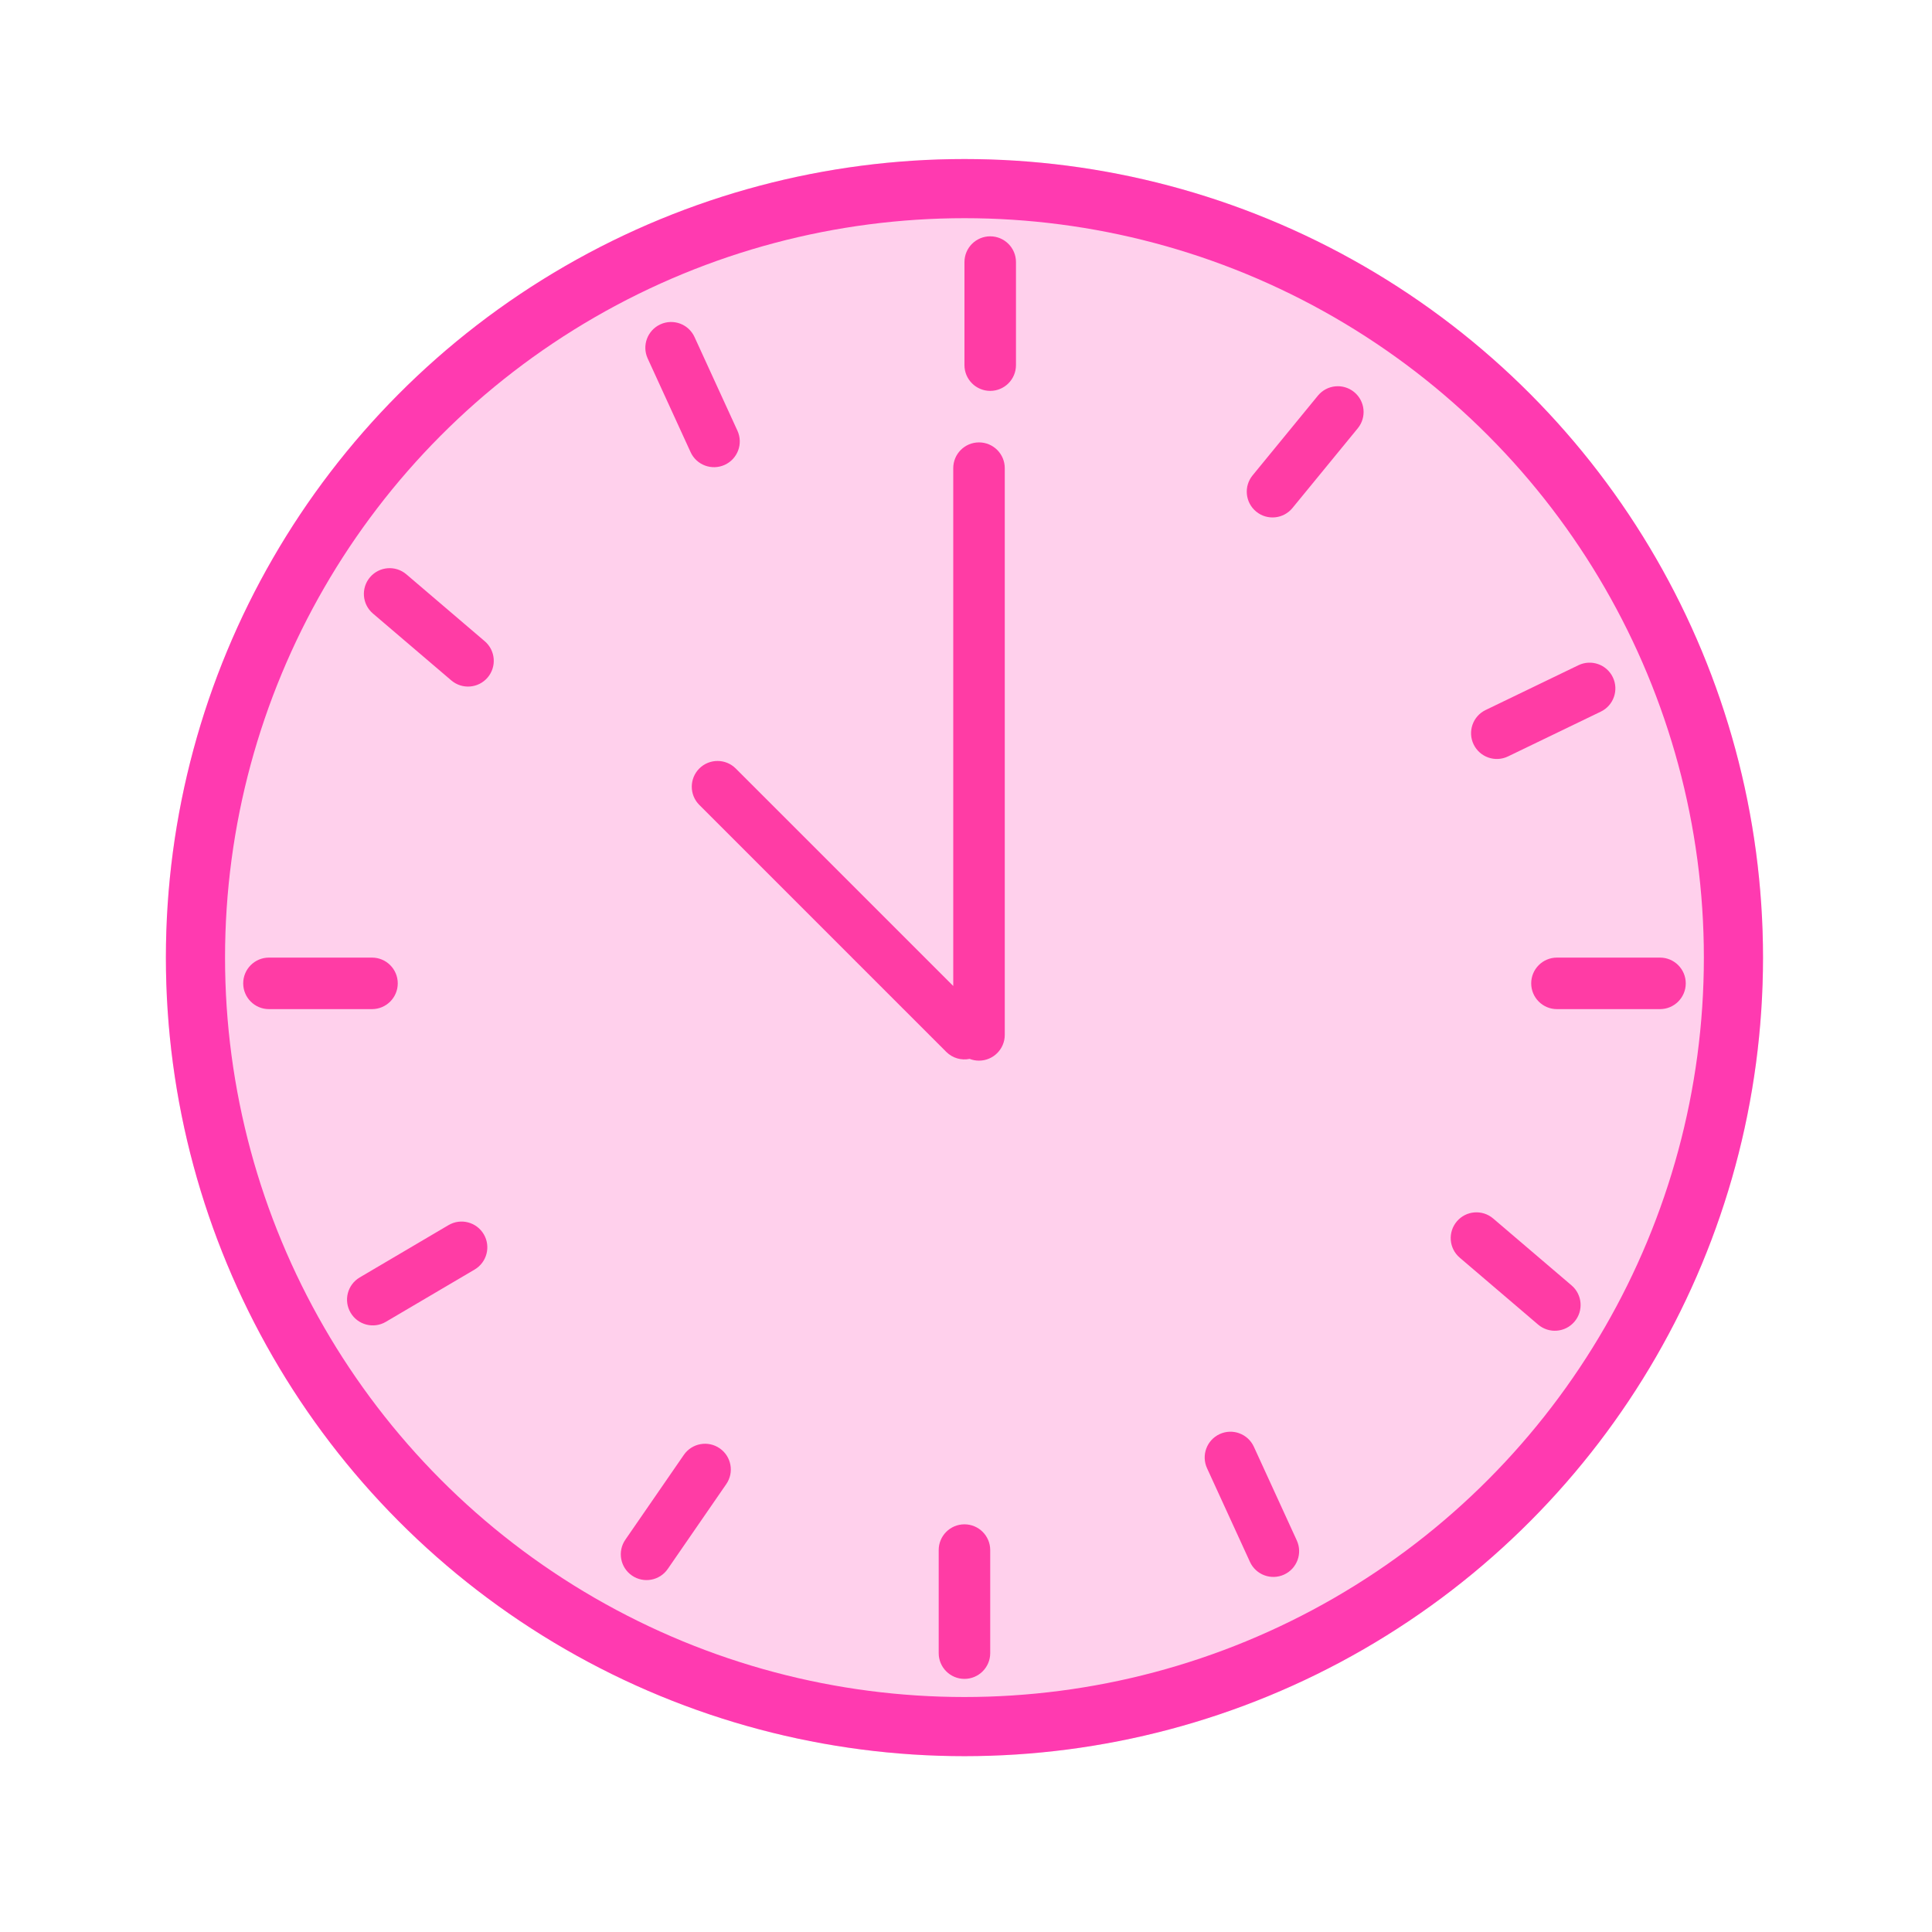 <svg xmlns="http://www.w3.org/2000/svg" width="75" height="75" fill="none" viewBox="0 0 75 75"><circle cx="37.44" cy="37.174" r="31" fill="#FF14A1" fill-opacity=".2"/><circle cx="37.44" cy="37.174" r="29.852" stroke="#FF14A1" stroke-opacity=".8" stroke-width="2.296"/><path fill="#FF1794" fill-rule="evenodd" d="M28.135 18.045C27.633 18.275 27.039 18.055 26.809 17.553L25.143 13.916C24.913 13.414 25.134 12.821 25.636 12.591C26.138 12.361 26.731 12.581 26.961 13.083L28.627 16.72C28.857 17.222 28.637 17.815 28.135 18.045ZM18.929 26.302C18.57 26.722 17.939 26.772 17.519 26.413L14.477 23.817C14.056 23.458 14.007 22.827 14.365 22.407C14.724 21.987 15.355 21.937 15.775 22.295L18.817 24.892C19.238 25.251 19.287 25.882 18.929 26.302ZM38.44 15.174C37.888 15.174 37.44 14.726 37.44 14.174L37.44 10.174C37.44 9.622 37.888 9.174 38.44 9.174C38.992 9.174 39.44 9.622 39.44 10.174L39.44 14.174C39.44 14.726 38.992 15.174 38.44 15.174ZM14.441 39.174C14.993 39.174 15.441 38.726 15.441 38.174C15.441 37.622 14.993 37.174 14.441 37.174L10.441 37.174C9.888 37.174 9.441 37.622 9.441 38.174C9.441 38.726 9.888 39.174 10.441 39.174L14.441 39.174ZM28.561 29.833C28.171 29.443 27.538 29.443 27.147 29.833C26.757 30.224 26.757 30.857 27.147 31.247L36.733 40.833C36.98 41.08 37.323 41.171 37.641 41.106C37.754 41.15 37.876 41.174 38.005 41.174C38.557 41.174 39.005 40.726 39.005 40.174L39.005 18.174C39.005 17.622 38.557 17.174 38.005 17.174C37.452 17.174 37.005 17.622 37.005 18.174L37.005 38.276L28.561 29.833ZM64.441 39.174C64.993 39.174 65.441 38.726 65.441 38.174C65.441 37.622 64.993 37.174 64.441 37.174L60.441 37.174C59.888 37.174 59.441 37.622 59.441 38.174C59.441 38.726 59.888 39.174 60.441 39.174L64.441 39.174ZM37.44 65.174C36.887 65.174 36.44 64.726 36.44 64.174L36.44 60.174C36.44 59.622 36.887 59.174 37.44 59.174C37.992 59.174 38.44 59.622 38.44 60.174L38.44 64.174C38.44 64.726 37.992 65.174 37.44 65.174ZM48.626 18.453C48.276 18.881 48.338 19.511 48.766 19.861C49.193 20.211 49.823 20.148 50.173 19.721L52.708 16.627C53.058 16.2 52.996 15.57 52.568 15.22C52.141 14.87 51.511 14.932 51.161 15.359L48.626 18.453ZM27.938 56.223C28.393 56.537 28.507 57.159 28.193 57.614L25.922 60.907C25.609 61.361 24.986 61.476 24.532 61.162C24.077 60.849 23.962 60.226 24.276 59.771L26.547 56.478C26.861 56.024 27.483 55.91 27.938 56.223ZM57.965 47.302C57.545 46.944 56.914 46.993 56.556 47.413C56.197 47.834 56.247 48.465 56.667 48.823L59.709 51.42C60.129 51.779 60.761 51.729 61.119 51.309C61.478 50.889 61.428 50.258 61.008 49.899L57.965 47.302ZM57.672 27.563C57.174 27.803 56.966 28.401 57.206 28.898C57.446 29.395 58.044 29.604 58.541 29.364L62.144 27.625C62.641 27.385 62.849 26.787 62.609 26.29C62.369 25.792 61.771 25.584 61.274 25.824L57.672 27.563ZM18.78 47.914C19.06 48.389 18.901 49.002 18.426 49.283L14.979 51.313C14.504 51.594 13.89 51.435 13.61 50.959C13.33 50.484 13.488 49.871 13.964 49.59L17.41 47.56C17.886 47.279 18.499 47.438 18.78 47.914ZM48.675 56.163C48.445 55.661 47.852 55.44 47.35 55.67C46.847 55.9 46.627 56.494 46.857 56.996L48.523 60.632C48.753 61.135 49.347 61.355 49.849 61.125C50.351 60.895 50.571 60.301 50.341 59.799L48.675 56.163Z" clip-rule="evenodd" opacity=".8"/></svg>